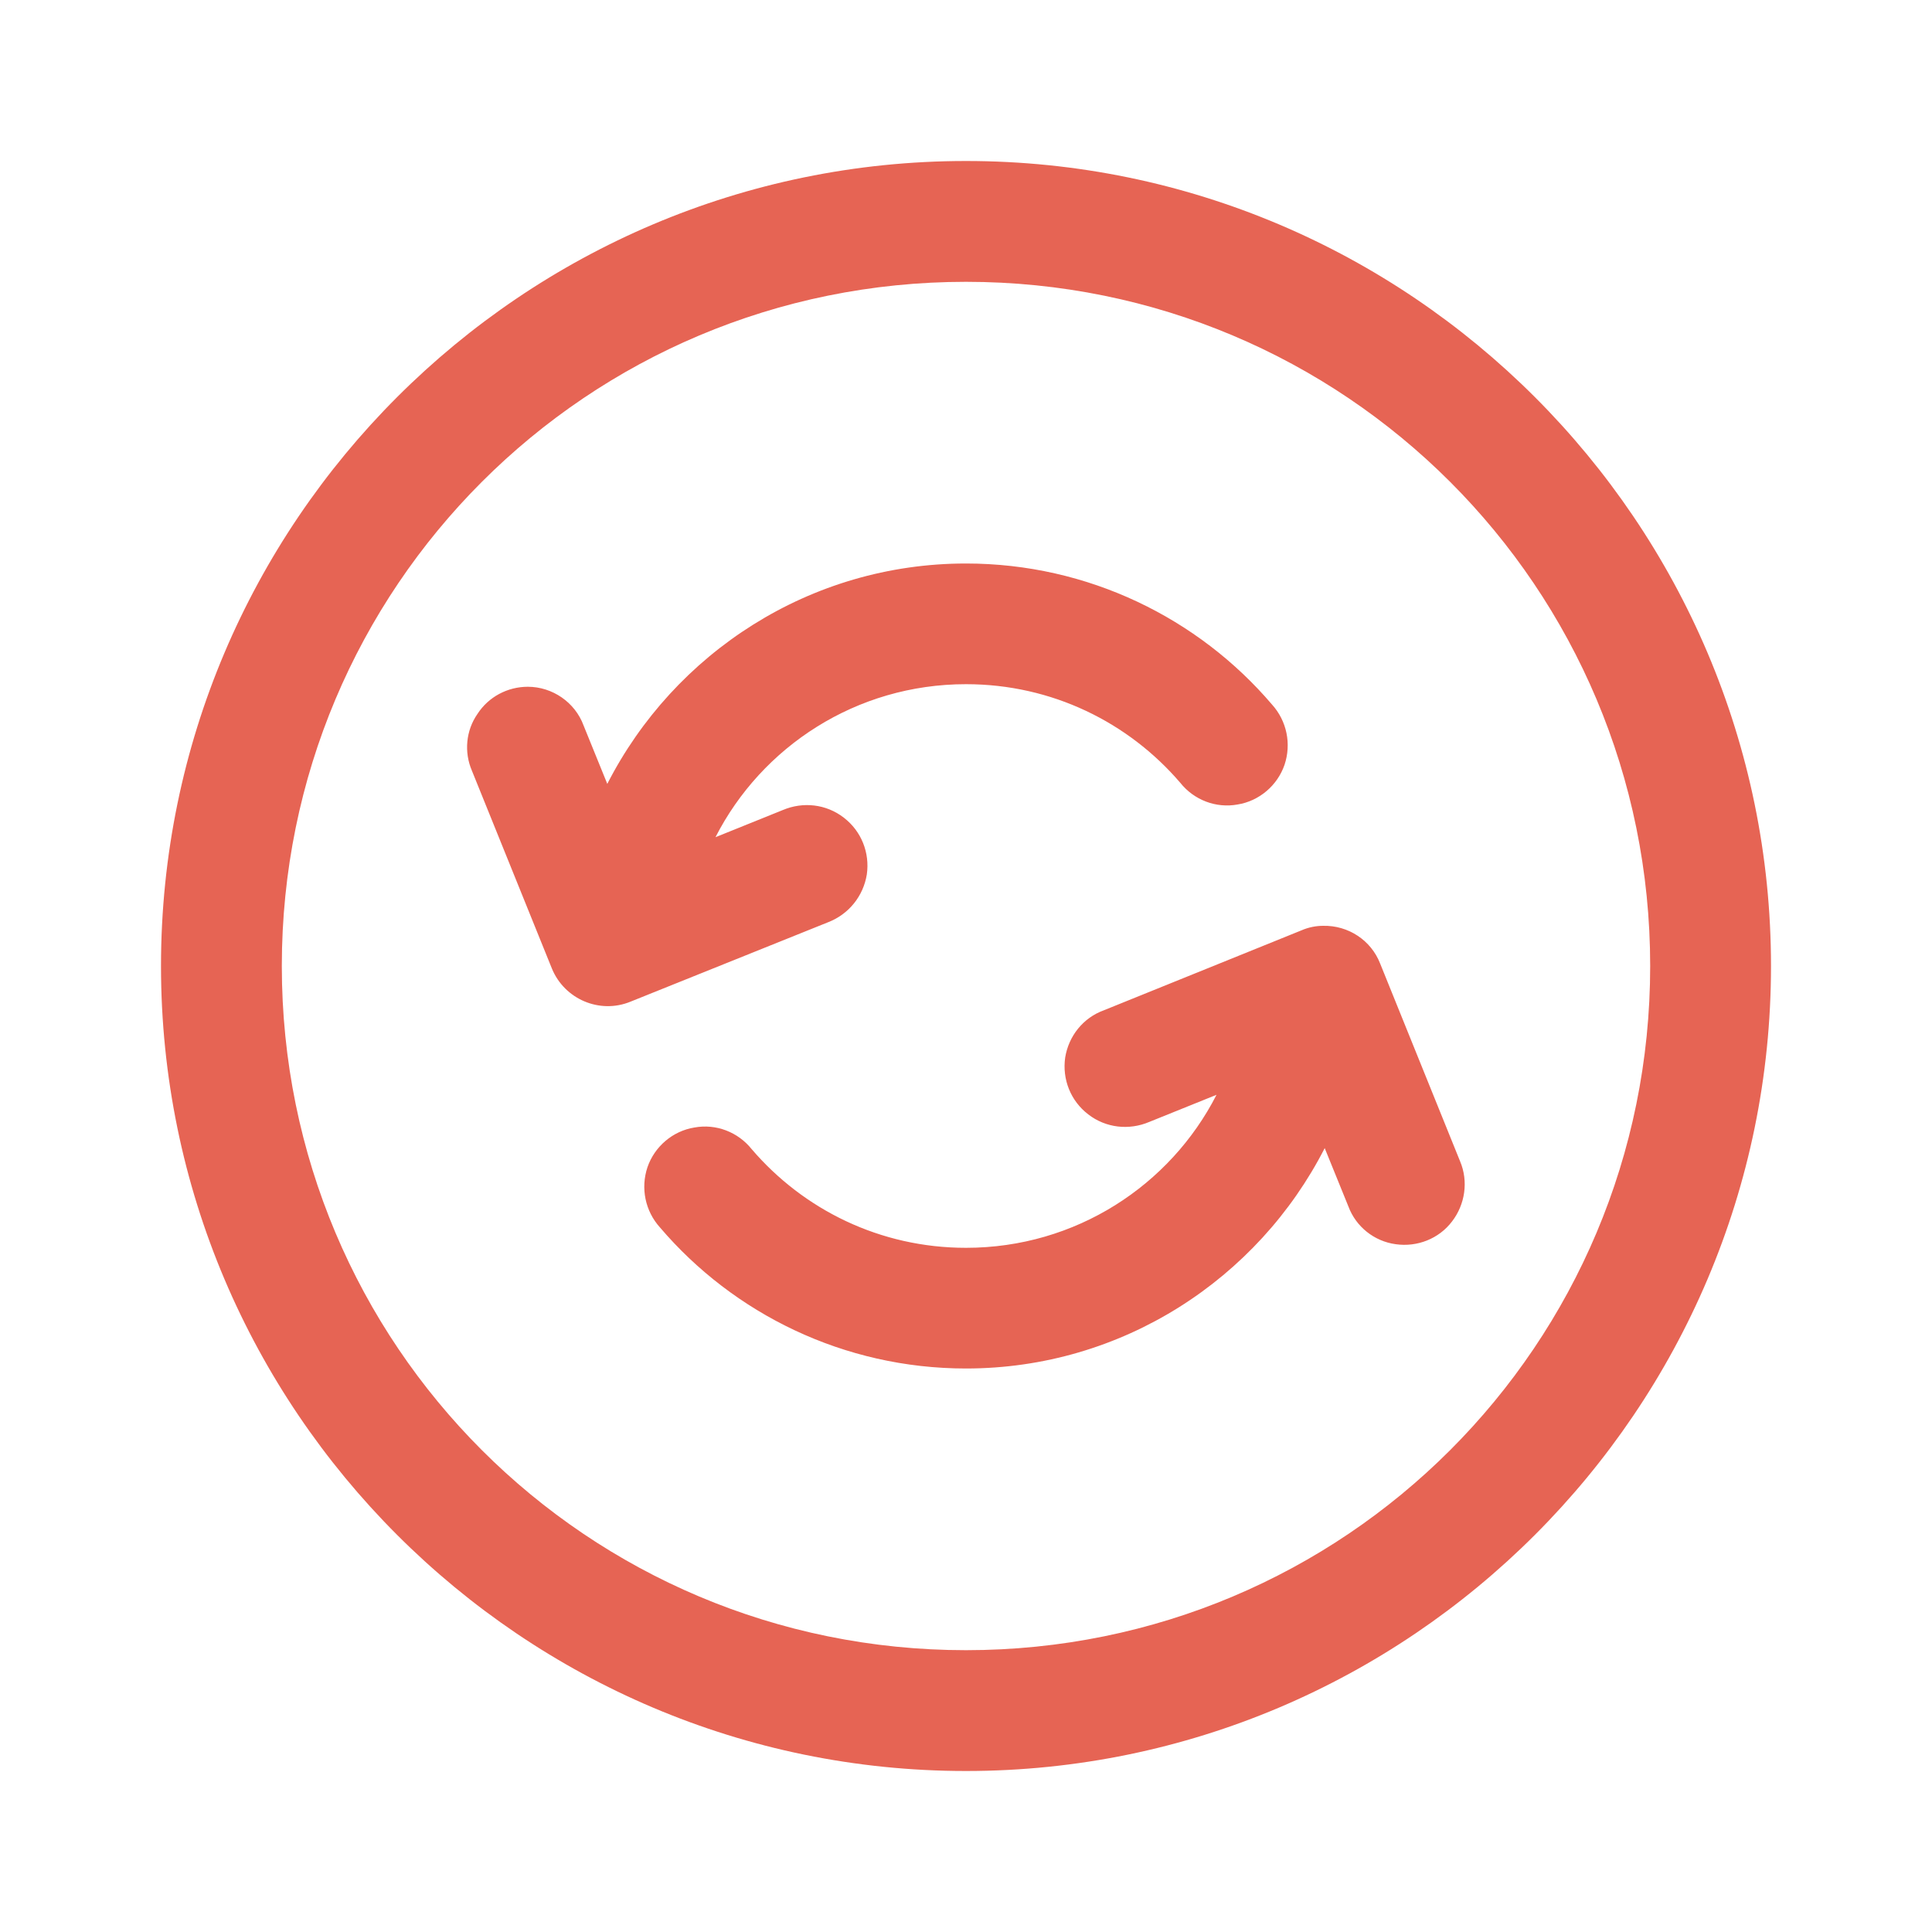 <?xml version="1.0" encoding="UTF-8"?>
<svg xmlns="http://www.w3.org/2000/svg" xmlns:xlink="http://www.w3.org/1999/xlink" width="15pt" height="15pt" viewBox="0 0 15 15" version="1.1">
<g id="surface32544955">
<path style=" stroke:none;fill-rule:nonzero;fill:rgb(90.196%,39.216%,32.941%);fill-opacity:1;" d="M 7.5 1.25 C 4.055 1.25 1.25 4.055 1.25 7.5 C 1.25 10.945 4.055 13.75 7.5 13.75 C 10.945 13.75 13.75 10.945 13.75 7.5 C 13.75 4.055 10.945 1.25 7.5 1.25 Z M 7.5 2.188 C 10.441 2.188 12.812 4.559 12.812 7.5 C 12.812 10.441 10.441 12.812 7.5 12.812 C 4.559 12.812 2.188 10.441 2.188 7.5 C 2.188 4.559 4.559 2.188 7.5 2.188 Z M 7.5 4.375 C 6.289 4.375 5.234 5.07 4.715 6.086 L 4.531 5.633 C 4.465 5.453 4.289 5.332 4.098 5.332 C 3.941 5.332 3.793 5.41 3.707 5.543 C 3.617 5.672 3.602 5.84 3.664 5.984 L 4.285 7.52 C 4.383 7.758 4.656 7.875 4.895 7.777 L 6.43 7.16 C 6.59 7.098 6.703 6.957 6.73 6.789 C 6.754 6.621 6.688 6.453 6.551 6.348 C 6.414 6.242 6.234 6.223 6.078 6.289 L 5.555 6.5 C 5.914 5.797 6.648 5.312 7.5 5.312 C 8.168 5.312 8.762 5.609 9.164 6.078 C 9.27 6.211 9.441 6.277 9.609 6.246 C 9.777 6.219 9.918 6.098 9.973 5.938 C 10.027 5.777 9.992 5.598 9.875 5.469 C 9.305 4.801 8.449 4.375 7.5 4.375 Z M 10.273 7.188 C 10.219 7.188 10.16 7.199 10.105 7.223 L 8.57 7.844 C 8.41 7.902 8.297 8.043 8.27 8.211 C 8.246 8.379 8.312 8.547 8.449 8.652 C 8.586 8.758 8.766 8.777 8.922 8.711 L 9.445 8.5 C 9.086 9.203 8.352 9.688 7.5 9.688 C 6.832 9.688 6.238 9.391 5.836 8.922 C 5.73 8.789 5.559 8.723 5.391 8.754 C 5.223 8.781 5.082 8.902 5.027 9.062 C 4.973 9.223 5.008 9.402 5.125 9.531 C 5.695 10.199 6.551 10.625 7.5 10.625 C 8.711 10.625 9.766 9.93 10.285 8.914 L 10.469 9.367 C 10.527 9.523 10.668 9.637 10.836 9.66 C 11.004 9.684 11.172 9.617 11.273 9.484 C 11.375 9.352 11.402 9.172 11.336 9.016 L 10.715 7.48 C 10.645 7.301 10.469 7.184 10.273 7.188 Z M 10.273 7.188 "/>
</g>
</svg>
